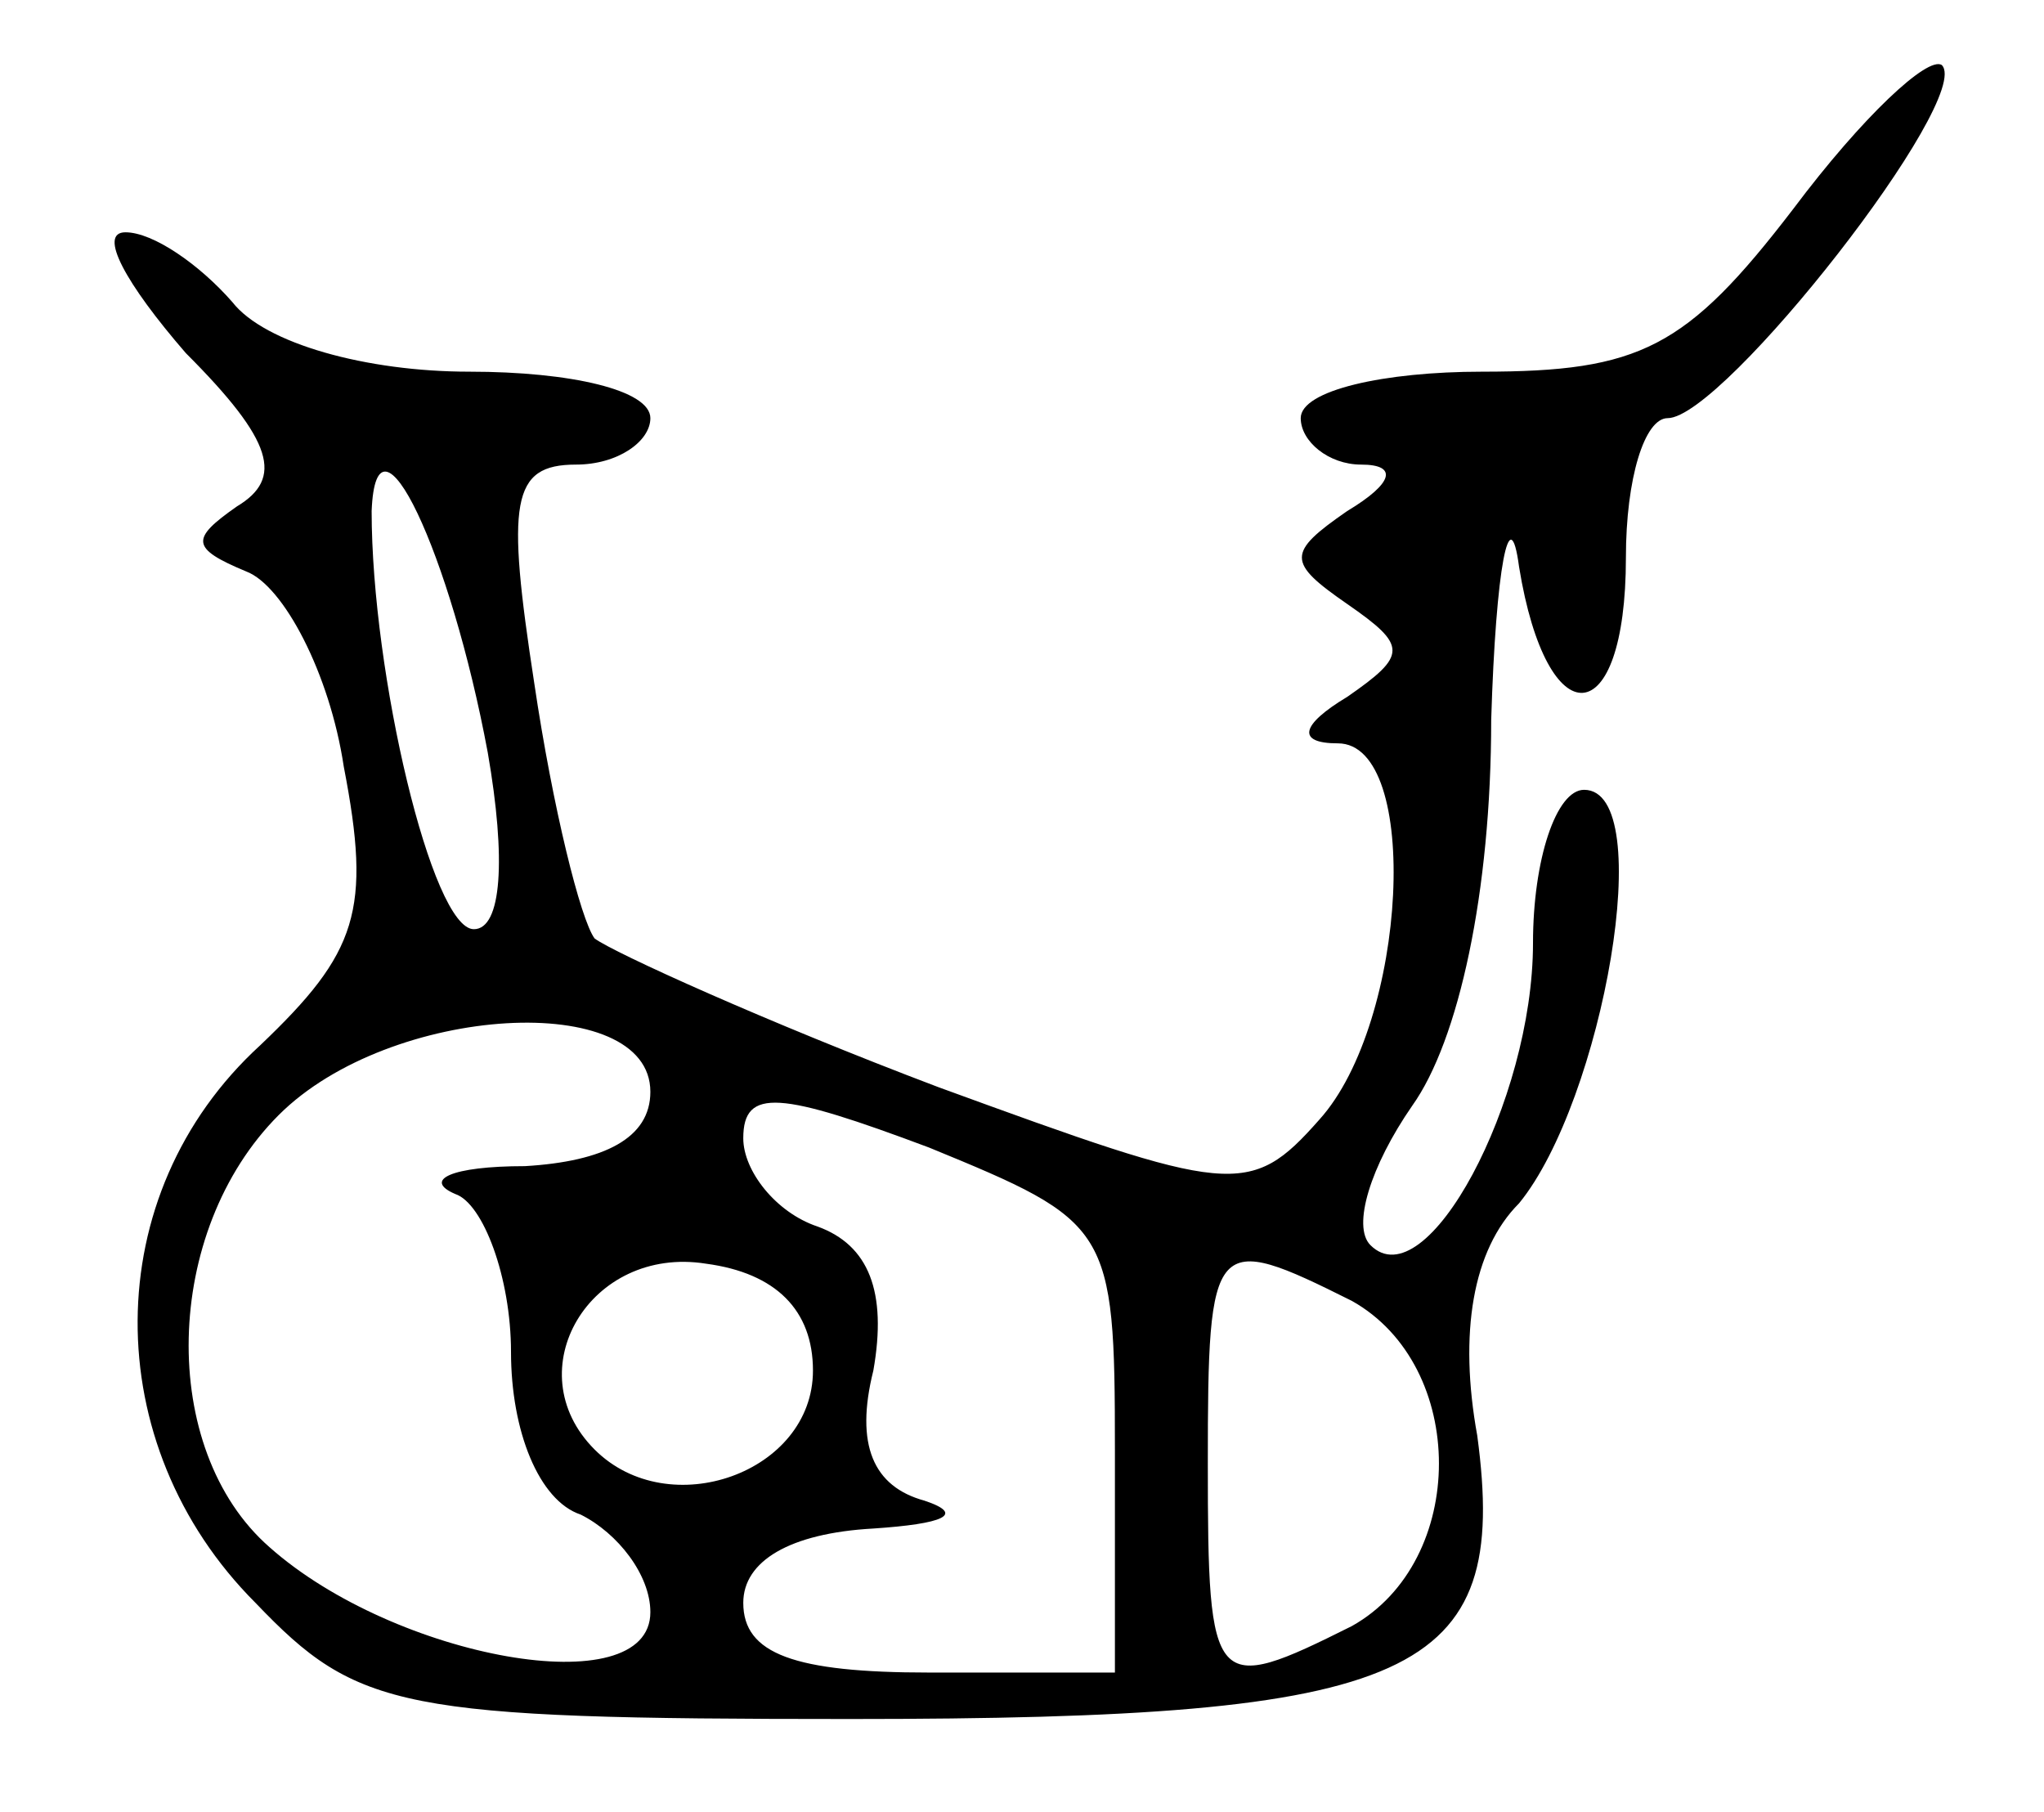 <?xml version="1.0" standalone="no"?>
<!DOCTYPE svg PUBLIC "-//W3C//DTD SVG 20010904//EN"
 "http://www.w3.org/TR/2001/REC-SVG-20010904/DTD/svg10.dtd">
<svg version="1.0" xmlns="http://www.w3.org/2000/svg"
 width="44pt" height="39pt" viewBox="0 0 44 39"
 preserveAspectRatio="xMidYMid meet">

<g transform="translate(0,39) scale(0.1,-0.1)"
fill="#000000" stroke="none">
<path d="M386 345 c-23 -30 -33 -35 -67 -35 -21 0 -39 -4 -39 -10 0 -5 6 -10
13 -10 8 0 7 -4 -3 -10 -13 -9 -13 -11 0 -20 13 -9 13 -11 0 -20 -10 -6 -11
-10 -2 -10 18 0 15 -60 -4 -81 -15 -17 -19 -16 -82 7 -37 14 -70 29 -74 32 -3
4 -9 28 -13 55 -6 39 -5 47 9 47 9 0 16 5 16 10 0 6 -17 10 -39 10 -22 0 -44
6 -51 15 -7 8 -17 15 -23 15 -6 0 0 -11 13 -26 19 -19 21 -27 11 -33 -10 -7
-10 -9 2 -14 8 -3 18 -22 21 -42 6 -31 3 -40 -18 -60 -35 -32 -35 -86 -1 -120
22 -23 31 -25 128 -25 122 0 142 9 135 61 -4 22 -1 40 9 50 18 22 30 89 14 89
-6 0 -11 -15 -11 -33 0 -34 -23 -77 -35 -65 -4 4 0 17 9 30 10 14 17 46 17 83
1 33 4 48 6 33 6 -37 23 -36 23 2 0 17 4 30 9 30 12 0 66 69 59 76 -3 2 -17
-11 -32 -31z m-281 -117 c4 -23 3 -38 -3 -38 -9 0 -22 55 -22 90 1 25 17 -9
25 -52z m35 -73 c0 -10 -10 -15 -27 -16 -16 0 -22 -3 -15 -6 6 -2 12 -18 12
-34 0 -17 6 -32 15 -35 8 -4 15 -13 15 -21 0 -20 -55 -10 -82 14 -24 21 -23
68 2 93 24 24 80 27 80 5z m100 -77 l0 -48 -40 0 c-29 0 -40 4 -40 15 0 9 10
15 28 16 15 1 20 3 11 6 -11 3 -15 12 -11 28 3 17 -1 27 -12 31 -9 3 -16 12
-16 19 0 11 8 10 40 -2 39 -16 40 -17 40 -65z m-65 17 c0 -22 -31 -33 -47 -17
-17 17 -1 44 24 40 15 -2 23 -10 23 -23z m116 15 c25 -14 25 -56 0 -70 -30
-15 -31 -14 -31 35 0 49 1 50 31 35z"/>
</g>
</svg>

